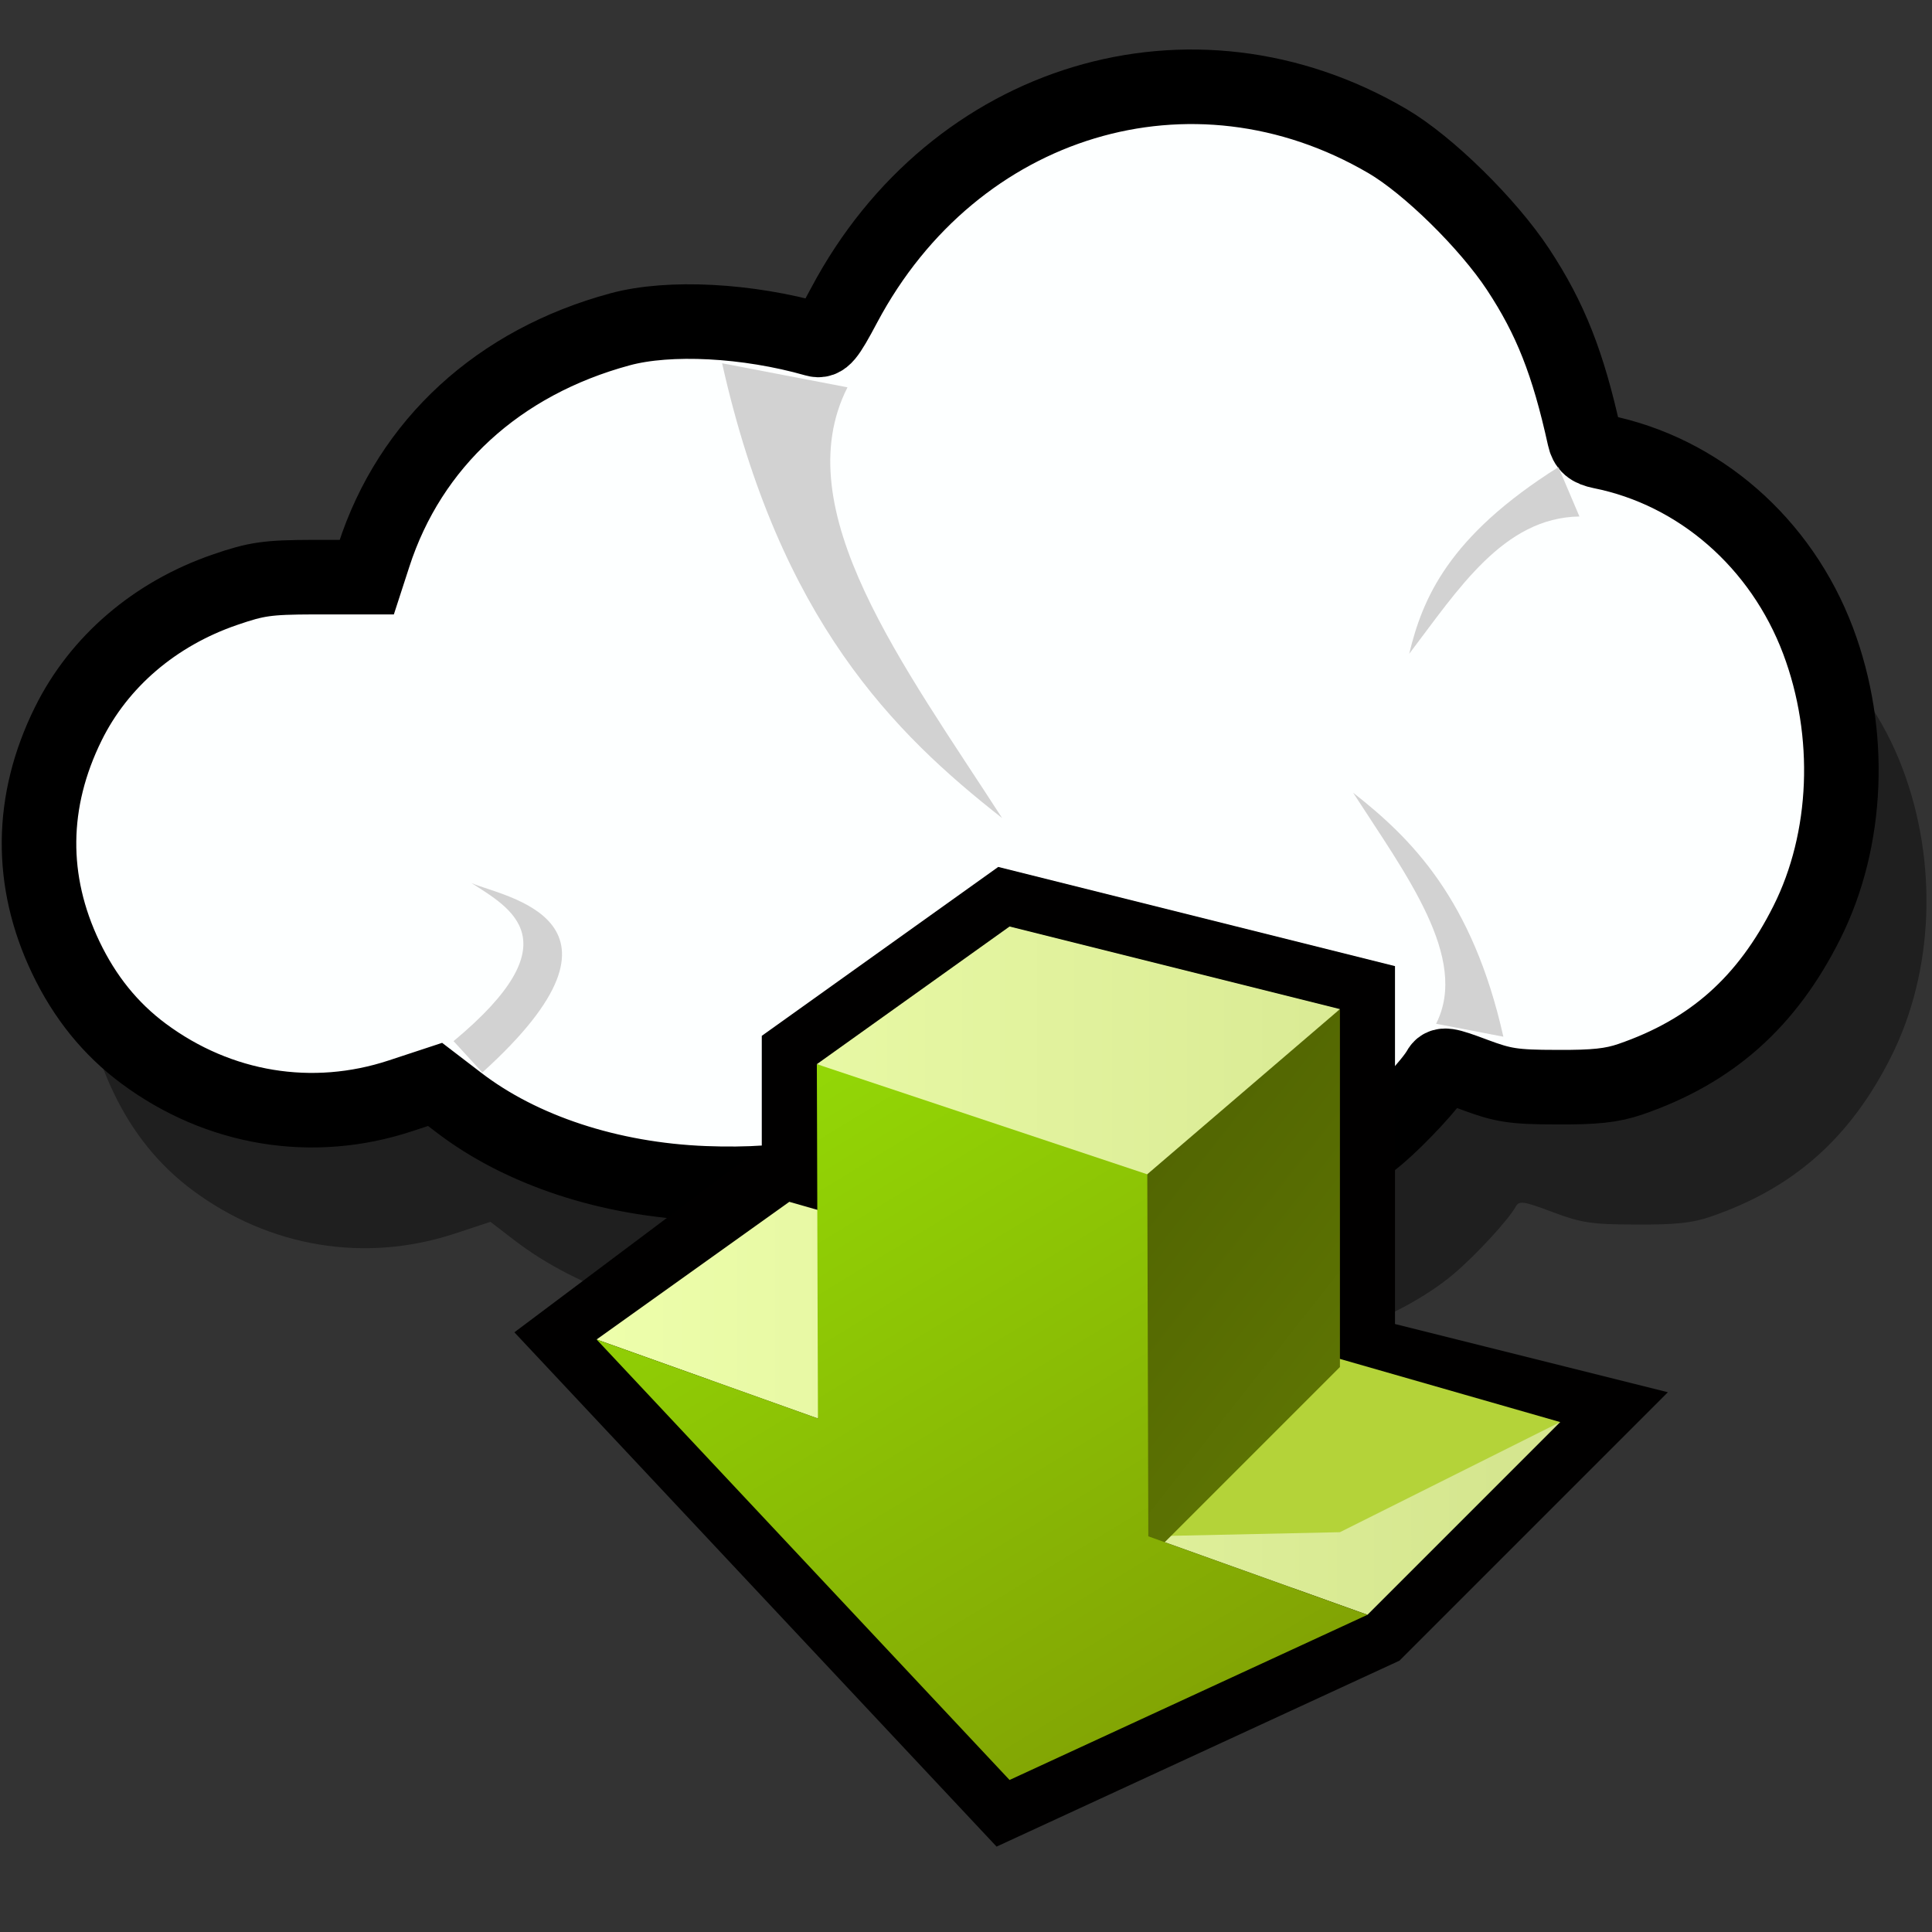 <?xml version="1.0" encoding="UTF-8" standalone="no"?>
<svg
   xmlns:dc="http://purl.org/dc/elements/1.1/"
   xmlns:cc="http://creativecommons.org/ns#"
   xmlns:rdf="http://www.w3.org/1999/02/22-rdf-syntax-ns#"
   xmlns:svg="http://www.w3.org/2000/svg"
   xmlns="http://www.w3.org/2000/svg"
   xmlns:xlink="http://www.w3.org/1999/xlink"
   xmlns:sodipodi="http://sodipodi.sourceforge.net/DTD/sodipodi-0.dtd"
   xmlns:inkscape="http://www.inkscape.org/namespaces/inkscape"
   version="1.1"
   width="64"
   height="64"
   color-interpolation="linearRGB"
   id="svg2"
   sodipodi:version="0.32"
   inkscape:version="0.91 r13725"
   sodipodi:docname="state-download.svg"
   inkscape:output_extension="org.inkscape.output.svg.inkscape">
  <rect width="100%" height="100%" fill="#333333" stroke="none"/>
  <defs
     id="defs43">
    <inkscape:perspective
       sodipodi:type="inkscape:persp3d"
       inkscape:vp_x="0 : 32 : 1"
       inkscape:vp_y="0 : 1000 : 0"
       inkscape:vp_z="64 : 32 : 1"
       inkscape:persp3d-origin="32 : 21.333333 : 1"
       id="perspective47" />
    <inkscape:perspective
       id="perspective2502"
       inkscape:persp3d-origin="32 : 21.333333 : 1"
       inkscape:vp_z="64 : 32 : 1"
       inkscape:vp_y="0 : 1000 : 0"
       inkscape:vp_x="0 : 32 : 1"
       sodipodi:type="inkscape:persp3d" />
    <linearGradient
       gradientTransform="matrix(1 0 0 -1 233.152 413.826)"
       y2="380.824"
       x2="-203.864"
       y1="376.227"
       x1="-195.532"
       gradientUnits="userSpaceOnUse"
       id="XMLID_7_">
      <stop
         id="stop248"
         style="stop-color:#FFFFFF"
         offset="0" />
      <stop
         id="stop249"
         style="stop-color:#000000"
         offset="1" />
    </linearGradient>
    <linearGradient
       id="gradient0-0"
       gradientUnits="userSpaceOnUse"
       x1="13"
       y1="-20"
       x2="47"
       y2="-20">
      <stop
         offset="0"
         stop-color="#eeffac"
         id="stop3080" />
      <stop
         offset="1"
         stop-color="#d5e68f"
         id="stop3082" />
    </linearGradient>
    <linearGradient
       id="gradient2-3"
       gradientUnits="userSpaceOnUse"
       x1="46.93"
       y1="-1.38"
       x2="67.71"
       y2="15">
      <stop
         offset="0"
         stop-color="#4c5e02"
         id="stop3096" />
      <stop
         offset="1"
         stop-color="#698303"
         id="stop3098" />
    </linearGradient>
    <linearGradient
       id="gradient3-8"
       gradientUnits="userSpaceOnUse"
       x1="54.4"
       y1="-7.28"
       x2="72.74"
       y2="22.81">
      <stop
         offset="0"
         stop-color="#97e306"
         id="stop3103" />
      <stop
         offset="1"
         stop-color="#81a104"
         id="stop3105" />
    </linearGradient>
    <linearGradient
       y2="-20"
       x2="47"
       y1="-20"
       x1="13"
       gradientUnits="userSpaceOnUse"
       id="linearGradient7579"
       xlink:href="#gradient0-0"
       inkscape:collect="always" />
    <linearGradient
       inkscape:collect="always"
       xlink:href="#gradient0-0"
       id="linearGradient7782"
       gradientUnits="userSpaceOnUse"
       x1="13"
       y1="-20"
       x2="47"
       y2="-20" />
    <linearGradient
       inkscape:collect="always"
       xlink:href="#gradient0-0"
       id="linearGradient7784"
       gradientUnits="userSpaceOnUse"
       x1="13"
       y1="-20"
       x2="47"
       y2="-20" />
  </defs>
  <sodipodi:namedview
     inkscape:window-height="1016"
     inkscape:window-width="1920"
     inkscape:pageshadow="2"
     inkscape:pageopacity="0.0"
     guidetolerance="10.0"
     gridtolerance="10.0"
     objecttolerance="10.0"
     borderopacity="1.0"
     bordercolor="#666666"
     pagecolor="#ffffff"
     id="base"
     showgrid="false"
     inkscape:zoom="3.6502175"
     inkscape:cx="65.503988"
     inkscape:cy="71.259976"
     inkscape:window-x="0"
     inkscape:window-y="30"
     inkscape:current-layer="svg2"
     inkscape:window-maximized="1" />
  <g
     id="g8102"
     transform="matrix(1.688,0,0,1.688,-1.577,-71.053)">
    <path
       sodipodi:nodetypes="cscssscsssssccsscssscssssssssscc"
       inkscape:connector-curvature="0"
       id="path7465"
       d="m 24.279,68.389 c -1.013,-0.215 -1.929,-0.655 -2.74,-1.319 l -0.357,-0.292 -0.684,0.342 c -1.458,0.73 -2.781,1.002 -4.541,0.934 -1.9,-0.073 -3.673,-0.658 -4.931,-1.624 l -0.467,-0.359 -0.694,0.229 C 8.103,66.883 6.226,66.574 4.716,65.453 4.054,64.961 3.54,64.325 3.159,63.527 2.428,61.995 2.445,60.396 3.208,58.849 3.824,57.6 4.945,56.641 6.349,56.159 6.987,55.939 7.198,55.91 8.132,55.907 l 1.059,0 0.14,-0.434 c 0.727,-2.246 2.498,-3.873 4.937,-4.533 0.982,-0.266 2.552,-0.185 3.911,0.202 0.16,0.046 0.236,-0.046 0.58,-0.691 2.202,-4.139 6.974,-5.577 10.888,-3.282 0.816,0.479 2.009,1.651 2.613,2.567 0.649,0.986 1.003,1.88 1.33,3.365 0.039,0.176 0.119,0.245 0.333,0.288 1.964,0.392 3.611,1.829 4.351,3.793 0.694,1.843 0.609,3.978 -0.224,5.641 -0.801,1.599 -1.912,2.585 -3.541,3.145 -0.366,0.127 -0.709,0.161 -1.474,0.156 -0.868,0 -1.08,-0.037 -1.638,-0.247 -0.571,-0.215 -0.65,-0.224 -0.719,-0.102 -0.146,0.261 -0.768,0.937 -1.209,1.313 -0.543,0.463 -1.395,0.915 -2.198,1.167 -0.771,0.241 -2.19,0.306 -2.99,0.137 z"
       style="fill:#000000;fill-opacity:0.396;stroke:none;stroke-width:0.6;stroke-miterlimit:4;stroke-dasharray:none;stroke-opacity:1" />
    <path
       style="fill:#fdffff;fill-opacity:1;stroke:#000000;stroke-width:1.463;stroke-miterlimit:4;stroke-dasharray:none;stroke-opacity:1"
       d="m 22.908,65.644 c -0.992,-0.21 -1.889,-0.642 -2.684,-1.292 l -0.349,-0.286 -0.669,0.335 c -1.428,0.715 -2.723,0.981 -4.447,0.914 -1.86,-0.073 -3.597,-0.644 -4.829,-1.591 L 9.473,63.374 8.793,63.598 C 7.067,64.168 5.228,63.866 3.75,62.768 3.102,62.286 2.598,61.663 2.225,60.882 1.509,59.382 1.525,57.815 2.273,56.3 2.876,55.078 3.974,54.138 5.349,53.666 5.974,53.451 6.18,53.422 7.095,53.419 l 1.037,0 0.138,-0.425 c 0.711,-2.2 2.446,-3.793 4.835,-4.439 0.962,-0.26 2.499,-0.18 3.83,0.2 0.156,0.044 0.232,-0.044 0.568,-0.677 2.156,-4.053 6.83,-5.462 10.663,-3.214 0.799,0.469 1.967,1.617 2.559,2.514 0.636,0.965 0.982,1.842 1.302,3.295 0.038,0.173 0.117,0.239 0.326,0.282 1.923,0.384 3.537,1.791 4.261,3.715 0.679,1.805 0.596,3.896 -0.22,5.524 -0.785,1.566 -1.872,2.532 -3.468,3.08 -0.358,0.122 -0.695,0.159 -1.443,0.154 -0.85,0 -1.057,-0.037 -1.605,-0.241 -0.559,-0.21 -0.637,-0.222 -0.704,-0.1 -0.143,0.255 -0.753,0.917 -1.184,1.286 -0.532,0.454 -1.366,0.897 -2.152,1.142 -0.755,0.237 -2.144,0.3 -2.929,0.134 z"
       id="path12728"
       inkscape:connector-curvature="0"
       sodipodi:nodetypes="cscssscsssssccsscssscssssssssscc" />
    <path
       sodipodi:nodetypes="cccc"
       inkscape:connector-curvature="0"
       id="path12817"
       d="m 15.105,49.222 c 1.131,5.042 3.371,7.26 5.495,8.925 -1.929,-2.99 -4.253,-6.053 -3.034,-8.453 z"
       style="fill:#cbcbcb;fill-opacity:0.87;fill-rule:evenodd;stroke:none;stroke-width:1px;stroke-linecap:butt;stroke-linejoin:miter;stroke-opacity:1" />
    <path
       style="fill:#cbcbcb;fill-opacity:0.87;fill-rule:evenodd;stroke:none;stroke-width:1px;stroke-linecap:butt;stroke-linejoin:miter;stroke-opacity:1"
       d="m 30.437,62.438 c -0.606,-2.705 -1.808,-3.894 -2.948,-4.788 1.035,1.604 2.281,3.247 1.628,4.534 z"
       id="path12819"
       inkscape:connector-curvature="0"
       sodipodi:nodetypes="cccc" />
    <path
       sodipodi:nodetypes="cccc"
       inkscape:connector-curvature="0"
       id="path12821"
       d="m 31.518,51.26 c -2.17,1.365 -2.669,2.588 -2.929,3.664 0.958,-1.259 1.849,-2.673 3.341,-2.695 z"
       style="fill:#cbcbcb;fill-opacity:0.87;fill-rule:evenodd;stroke:none;stroke-width:1px;stroke-linecap:butt;stroke-linejoin:miter;stroke-opacity:1" />
    <path
       style="fill:#cbcbcb;fill-opacity:0.87;fill-rule:evenodd;stroke:none;stroke-width:1px;stroke-linecap:butt;stroke-linejoin:miter;stroke-opacity:1"
       d="m 10.4,63.14 c 3.324,-3.008 0.411,-3.441 -0.212,-3.717 0.753,0.488 2.015,1.136 -0.353,3.102 z"
       id="path12823"
       inkscape:connector-curvature="0"
       sodipodi:nodetypes="cccc" />
  </g>
  <g
     id="g3075"
     transform="matrix(0.912,0,0,0.912,6.995,17.012)">
    <path
       id="path3077"
       d="m 22,24 -8,6 15,16 13,-6 7,-7 -8,-2 0,-13 -12,-3 -7,5 0,4 z"
       style="fill:none;stroke:#010000;stroke-width:4"
       inkscape:connector-curvature="0" />
    <linearGradient
       y2="-20"
       x2="47"
       y1="-20"
       x1="13"
       gradientUnits="userSpaceOnUse"
       id="linearGradient7598">
      <stop
         id="stop7600"
         stop-color="#eeffac"
         offset="0" />
      <stop
         id="stop7602"
         stop-color="#d5e68f"
         offset="1" />
    </linearGradient>
    <path
       id="path3084"
       d="m 21,25 -7,5 8.04,2.87 2,-7 L 21,25 Z"
       style="fill:url(#linearGradient7782)"
       inkscape:connector-curvature="0" />
    <linearGradient
       y2="-20"
       x2="47"
       y1="-20"
       x1="13"
       gradientUnits="userSpaceOnUse"
       id="linearGradient7605">
      <stop
         id="stop7607"
         stop-color="#eeffac"
         offset="0" />
      <stop
         id="stop7609"
         stop-color="#d5e68f"
         offset="1" />
    </linearGradient>
    <path
       id="path3091"
       d="m 42,40 7,-7 -15,1 0.04,3.15 L 42,40 Z"
       style="fill:url(#linearGradient7784)"
       inkscape:connector-curvature="0" />
    <path
       id="path3093"
       d="M 41,37 49,33 40.84,30.66 34,32 34.04,37.15 41,37 Z"
       style="fill:#b4d339"
       inkscape:connector-curvature="0" />
    <linearGradient
       y2="15"
       x2="67.71"
       y1="-1.38"
       x1="46.93"
       gradientUnits="userSpaceOnUse"
       id="linearGradient7613">
      <stop
         id="stop7615"
         stop-color="#4c5e02"
         offset="0" />
      <stop
         id="stop7617"
         stop-color="#698303"
         offset="1" />
    </linearGradient>
    <path
       id="path3100"
       d="m 34,23 -2,3 0,12 2,0 7,-7 0,-13 -7,5 z"
       style="fill:url(#gradient2-3)"
       inkscape:connector-curvature="0" />
    <linearGradient
       y2="22.81"
       x2="72.74"
       y1="-7.28"
       x1="54.4"
       gradientUnits="userSpaceOnUse"
       id="linearGradient7620">
      <stop
         id="stop7622"
         stop-color="#97e306"
         offset="0" />
      <stop
         id="stop7624"
         stop-color="#81a104"
         offset="1" />
    </linearGradient>
    <path
       id="path3107"
       d="M 42,40 29,46 14,30 22.04,32.87 22,20 34,23 34.04,37.15 42,40 Z"
       style="fill:url(#gradient3-8)"
       inkscape:connector-curvature="0" />
    <linearGradient
       y2="-20"
       x2="47"
       y1="-20"
       x1="13"
       gradientUnits="userSpaceOnUse"
       id="linearGradient7627">
      <stop
         id="stop7629"
         stop-color="#eeffac"
         offset="0" />
      <stop
         id="stop7631"
         stop-color="#d5e68f"
         offset="1" />
    </linearGradient>
    <path
       id="path3114"
       d="m 22,20 12,4 7,-6 -12,-3 -7,5 z"
       style="fill:url(#linearGradient7579)"
       inkscape:connector-curvature="0" />
  </g>
</svg>

